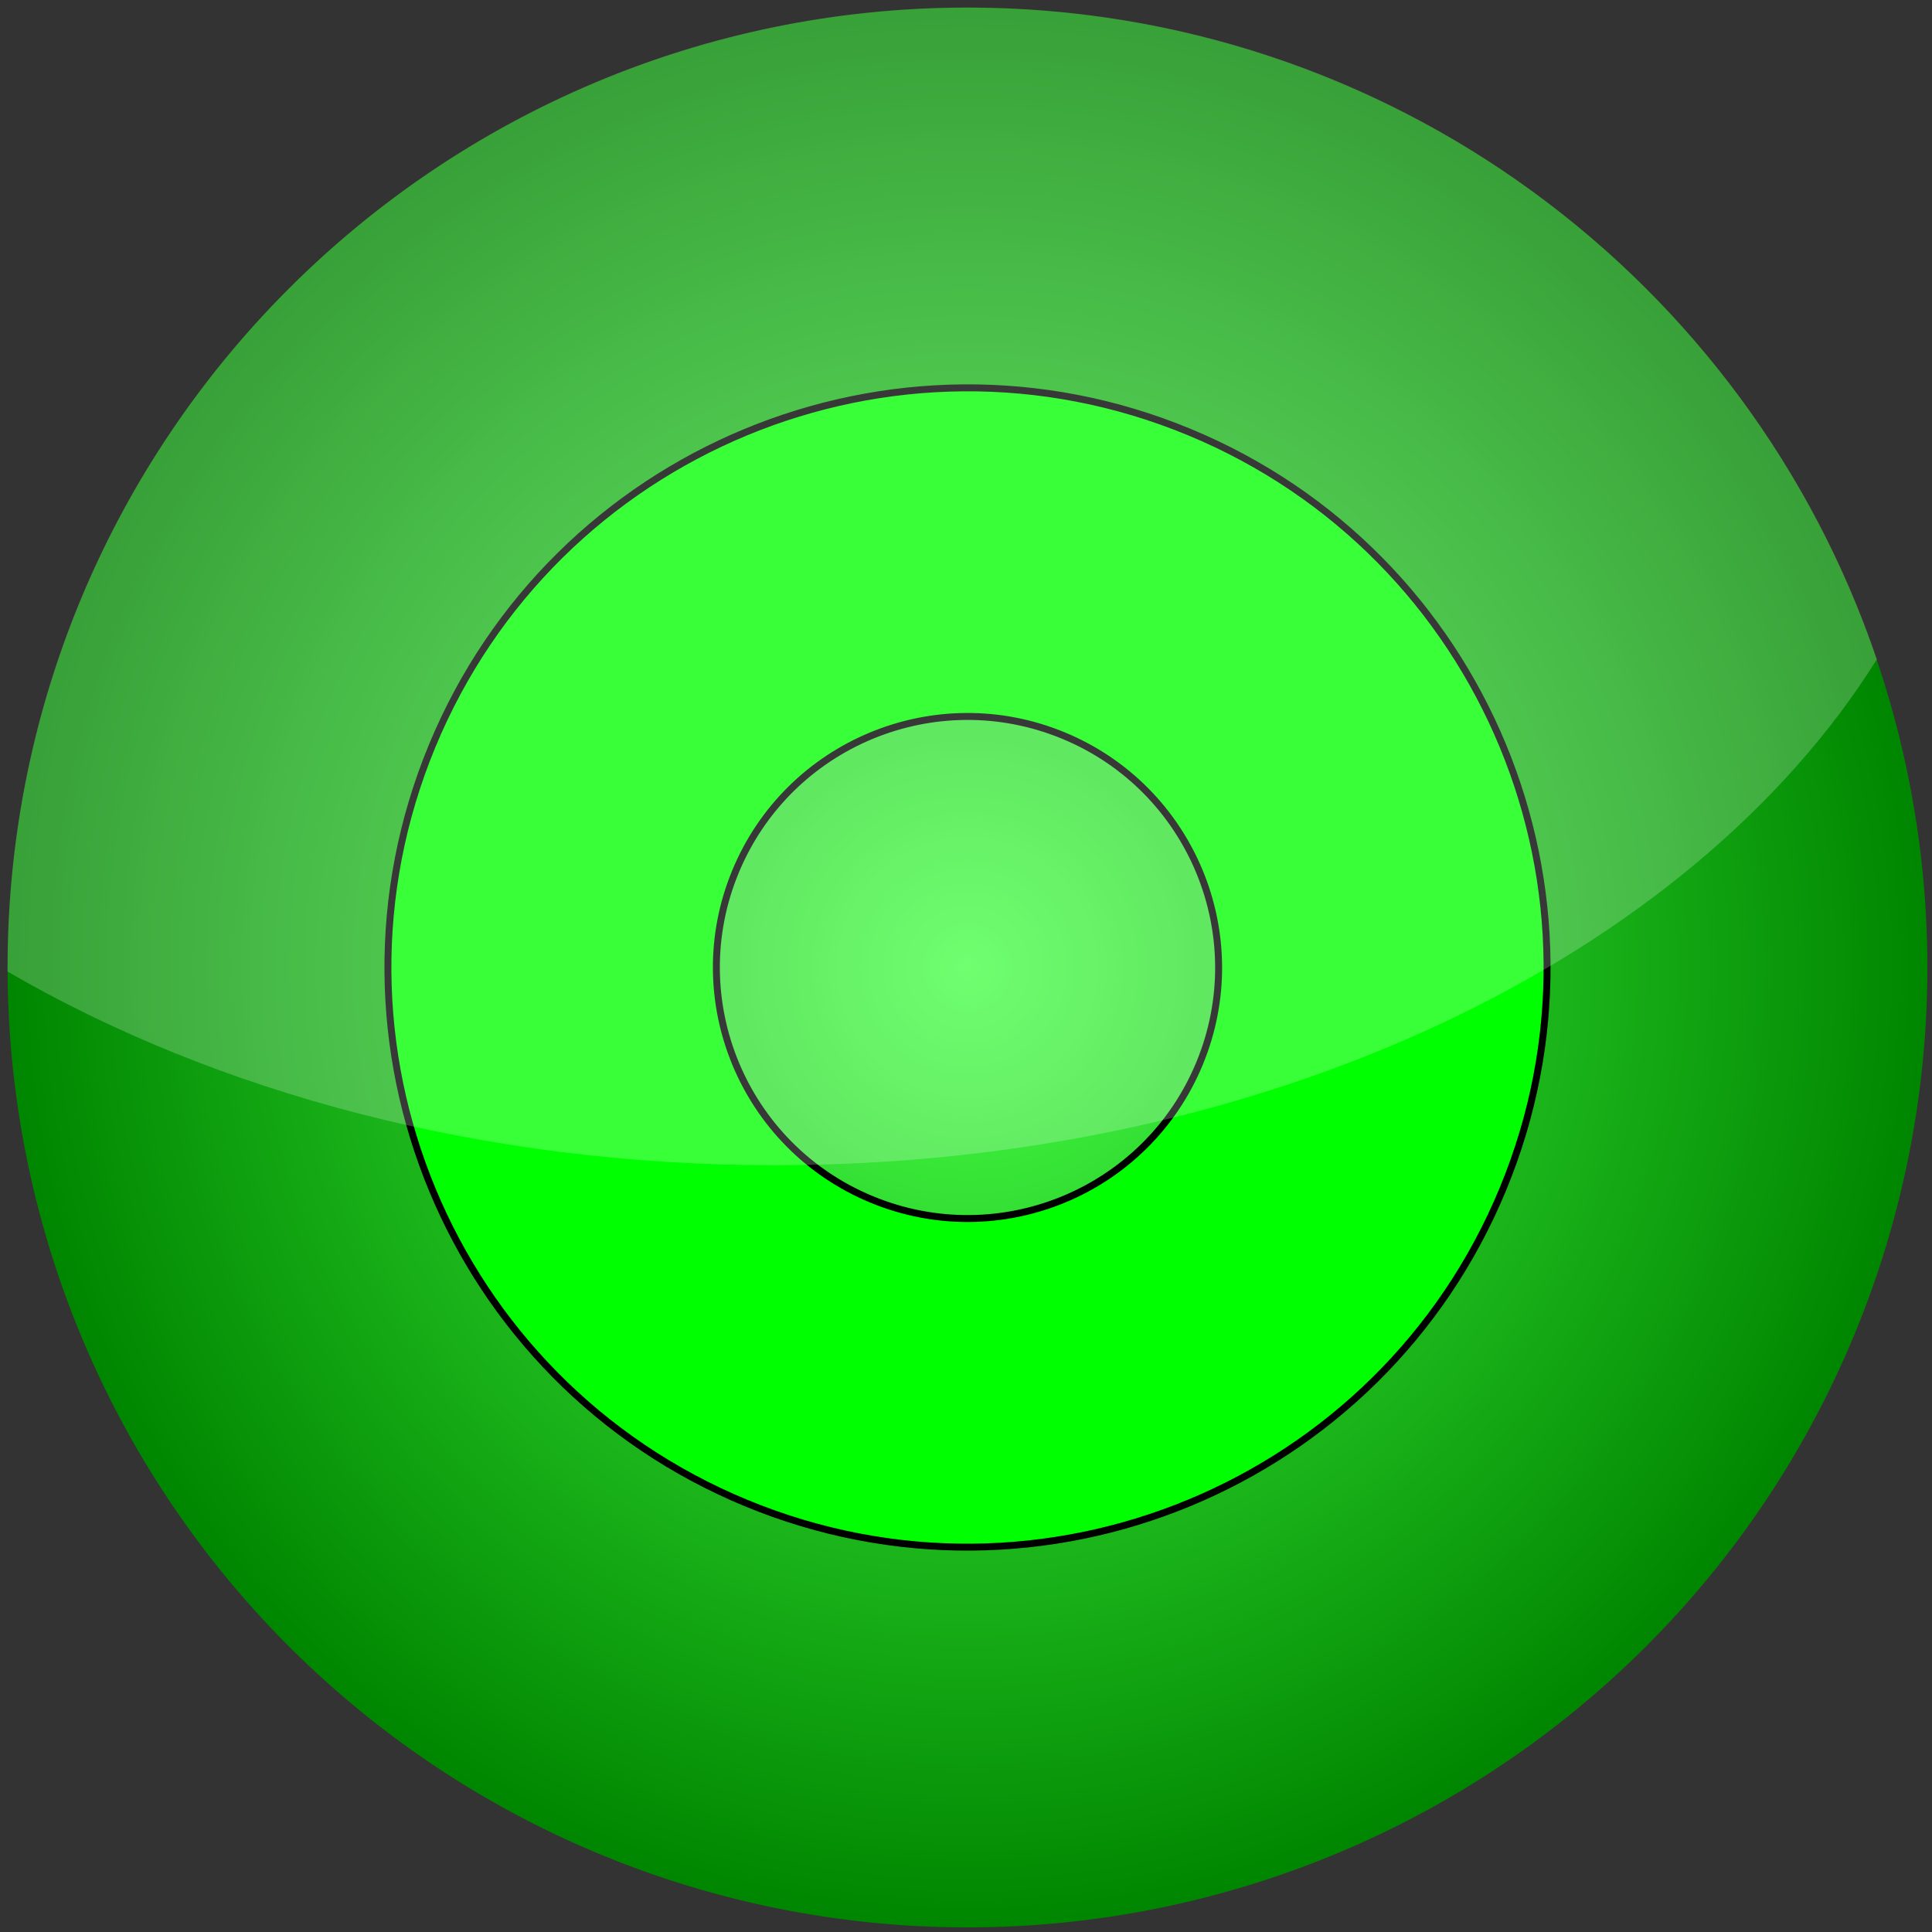 <?xml version="1.0" encoding="UTF-8" standalone="no"?>
<!-- Created with Inkscape (http://www.inkscape.org/) -->
<svg
   xmlns:dc="http://purl.org/dc/elements/1.1/"
   xmlns:cc="http://creativecommons.org/ns#"
   xmlns:rdf="http://www.w3.org/1999/02/22-rdf-syntax-ns#"
   xmlns:svg="http://www.w3.org/2000/svg"
   xmlns="http://www.w3.org/2000/svg"
   xmlns:xlink="http://www.w3.org/1999/xlink"
   xmlns:sodipodi="http://sodipodi.sourceforge.net/DTD/sodipodi-0.dtd"
   xmlns:inkscape="http://www.inkscape.org/namespaces/inkscape"
   width="770"
   height="770"
   id="svg2"
   sodipodi:version="0.32"
   inkscape:version="0.46"
   sodipodi:docname="logologram_p_simple.svg"
   inkscape:output_extension="org.inkscape.output.svg.inkscape"
   version="1.0"
   inkscape:export-filename="/home/denis/Images/icones/logologram.png"
   inkscape:export-xdpi="90"
   inkscape:export-ydpi="90">
  <rect width="100%" height="100%" fill="#333333" stroke="none"/>
  <defs
     id="defs4">
    <inkscape:perspective
       sodipodi:type="inkscape:persp3d"
       inkscape:vp_x="0 : 385 : 1"
       inkscape:vp_y="0 : 1000 : 0"
       inkscape:vp_z="770 : 385 : 1"
       inkscape:persp3d-origin="385 : 256.66667 : 1"
       id="perspective2478" />
    <linearGradient
       id="linearGradient3155">
      <stop
         style="stop-color:#46ff46;stop-opacity:1;"
         offset="0"
         id="stop3157" />
      <stop
         style="stop-color:#008600;stop-opacity:1;"
         offset="1"
         id="stop3159" />
    </linearGradient>
    <radialGradient
       inkscape:collect="always"
       xlink:href="#linearGradient3155"
       id="radialGradient3161"
       cx="346.88"
       cy="519.285"
       fx="346.88"
       fy="519.285"
       r="269.642"
       gradientUnits="userSpaceOnUse"
       gradientTransform="translate(262.665,-441.263)" />
    <radialGradient
       inkscape:collect="always"
       xlink:href="#linearGradient3155"
       id="radialGradient3347"
       gradientUnits="userSpaceOnUse"
       gradientTransform="translate(262.665,-441.263)"
       cx="346.88"
       cy="519.285"
       fx="346.88"
       fy="519.285"
       r="269.642" />
    <radialGradient
       inkscape:collect="always"
       xlink:href="#linearGradient3155"
       id="radialGradient3254"
       gradientUnits="userSpaceOnUse"
       gradientTransform="translate(678.094,-76.315)"
       cx="346.88"
       cy="519.285"
       fx="346.88"
       fy="519.285"
       r="269.642" />
    <inkscape:perspective
       id="perspective3866"
       inkscape:persp3d-origin="0.5 : 0.33333333 : 1"
       inkscape:vp_z="1 : 0.5 : 1"
       inkscape:vp_y="0 : 1000 : 0"
       inkscape:vp_x="0 : 0.5 : 1"
       sodipodi:type="inkscape:persp3d" />
    <filter
       color-interpolation-filters="sRGB"
       inkscape:collect="always"
       id="filter3336-1"
       x="-0.114"
       width="1.228"
       y="-0.114"
       height="1.228">
      <feGaussianBlur
         inkscape:collect="always"
         stdDeviation="33.35"
         id="feGaussianBlur3338-8" />
    </filter>
    <inkscape:perspective
       id="perspective3895"
       inkscape:persp3d-origin="0.5 : 0.33333333 : 1"
       inkscape:vp_z="1 : 0.5 : 1"
       inkscape:vp_y="0 : 1000 : 0"
       inkscape:vp_x="0 : 0.5 : 1"
       sodipodi:type="inkscape:persp3d" />
    <linearGradient
       id="linearGradient3155-5">
      <stop
         style="stop-color:#46ff46;stop-opacity:1;"
         offset="0"
         id="stop3157-7" />
      <stop
         style="stop-color:#008600;stop-opacity:1;"
         offset="1"
         id="stop3159-6" />
    </linearGradient>
    <radialGradient
       r="269.642"
       fy="519.285"
       fx="346.88"
       cy="519.285"
       cx="346.88"
       gradientTransform="translate(150.484,-519.285)"
       gradientUnits="userSpaceOnUse"
       id="radialGradient3904"
       xlink:href="#linearGradient3155-5"
       inkscape:collect="always" />
    <radialGradient
       inkscape:collect="always"
       xlink:href="#linearGradient3155-5"
       id="radialGradient3926"
       cx="191.904"
       cy="295.604"
       fx="191.904"
       fy="295.604"
       r="162.105"
       gradientUnits="userSpaceOnUse" />
    <radialGradient
       inkscape:collect="always"
       xlink:href="#linearGradient3155-5"
       id="radialGradient3955"
       gradientUnits="userSpaceOnUse"
       cx="191.904"
       cy="295.604"
       fx="191.904"
       fy="295.604"
       r="162.105" />
    <radialGradient
       inkscape:collect="always"
       xlink:href="#linearGradient3155-5"
       id="radialGradient3962"
       gradientUnits="userSpaceOnUse"
       cx="191.904"
       cy="295.604"
       fx="191.904"
       fy="295.604"
       r="162.105" />
  </defs>
  <sodipodi:namedview
     id="base"
     pagecolor="#ffffff"
     bordercolor="#666666"
     borderopacity="1.0"
     gridtolerance="10000"
     guidetolerance="10"
     objecttolerance="10"
     inkscape:pageopacity="0.0"
     inkscape:pageshadow="2"
     inkscape:zoom="0.83896104"
     inkscape:cx="356.75824"
     inkscape:cy="357.23333"
     inkscape:document-units="px"
     inkscape:current-layer="layer1"
     showgrid="false"
     inkscape:window-width="1280"
     inkscape:window-height="951"
     inkscape:window-x="-4"
     inkscape:window-y="24"
     height="1052.36px"
     inkscape:window-maximized="0">
    <inkscape:grid
       type="xygrid"
       id="grid3771" />
  </sodipodi:namedview>
  <g
     inkscape:label="Layer 1"
     inkscape:groupmode="layer"
     id="layer1"
     transform="translate(-24.155,-134.494)">
    <path
       transform="matrix(2.36,0,0,2.36,-43.147,-177.542)"
       d="M 354.009,295.604 A 162.105,162.105 0 1 1 29.799,295.604 A 162.105,162.105 0 1 1 354.009,295.604 z"
       sodipodi:ry="162.10527"
       sodipodi:rx="162.10527"
       sodipodi:cy="295.60373"
       sodipodi:cx="191.90402"
       id="path3885"
       style="fill:url(#radialGradient3962);fill-opacity:1;fill-rule:nonzero;stroke:none;stroke-width:0.5;marker:none;visibility:visible;display:inline;overflow:visible;enable-background:accumulate"
       sodipodi:type="arc" />
    <path
       style="fill:#00ff00;fill-opacity:1;fill-rule:evenodd;stroke:#000000;stroke-width:2.768px;stroke-linecap:butt;stroke-linejoin:miter;stroke-opacity:1"
       d="M 623.142,608.397 C 671.897,490.534 615.917,355.407 498.054,306.652 C 380.191,257.897 245.112,313.99 196.357,431.853 C 147.602,549.716 203.615,684.763 321.478,733.518 C 439.341,782.273 574.387,726.26 623.142,608.397 L 623.142,608.397 z M 502.219,558.376 C 481.101,609.428 422.583,633.633 371.531,612.515 C 320.479,591.397 296.161,532.926 317.279,481.874 C 338.397,430.822 396.948,406.537 448,427.655 C 499.052,448.773 523.338,507.324 502.219,558.376 L 502.219,558.376 z"
       id="path3755" />
    <path
       style="opacity:0.22;fill:#ffffff;fill-opacity:1;fill-rule:nonzero;stroke:none;stroke-width:0.5;marker:none;visibility:visible;display:inline;overflow:visible;enable-background:accumulate"
       d="M 409.755,137.51 C 198.466,137.51 27.171,308.805 27.171,520.094 C 27.171,520.637 27.169,521.178 27.171,521.72 C 110.175,569.934 216.632,598.896 332.718,598.896 C 529.079,598.896 697.846,515.988 772.186,397.272 C 721.012,246.24 578.074,137.51 409.755,137.51 z"
       id="path3947" />
  </g>
</svg>

